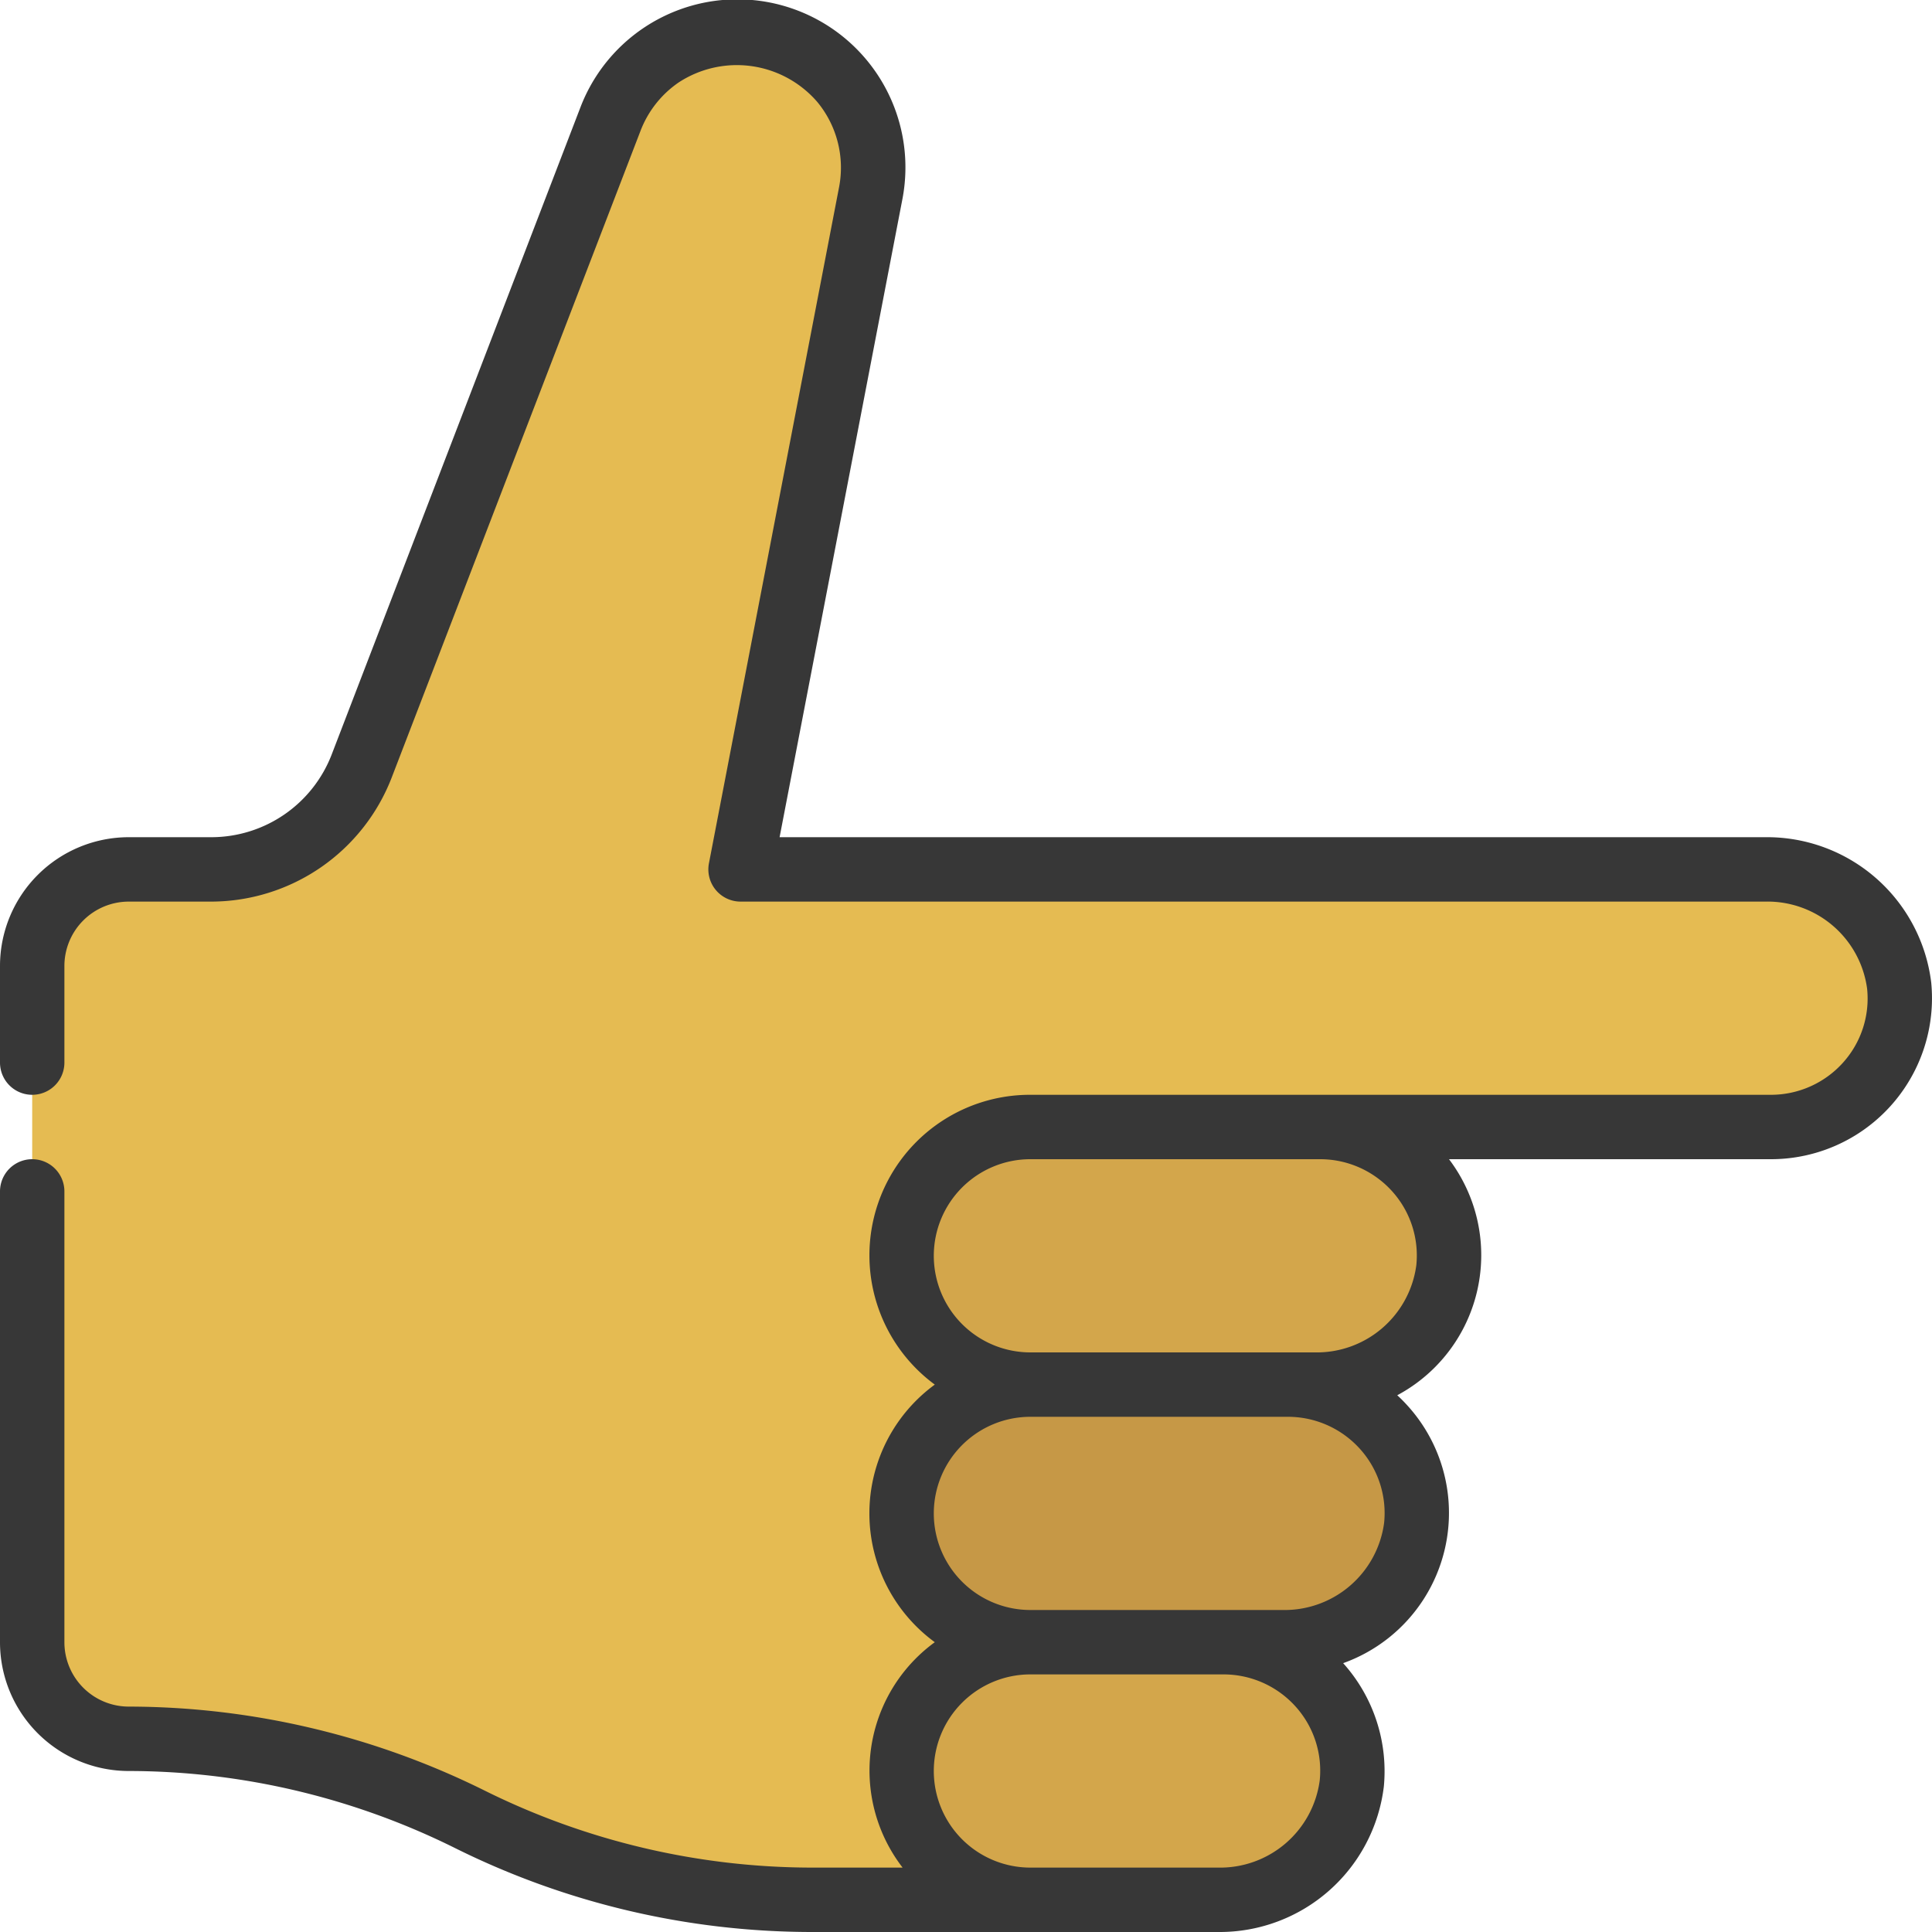<svg xmlns="http://www.w3.org/2000/svg"  viewBox="0 0 60 60" width="60px" height="60px"><path fill="#e5bb52" d="M32,59H25.18a23.918,23.918,0,0,1-10.59-2.5A23.918,23.918,0,0,0,4,54a3,3,0,0,1-3-3V30a3,3,0,0,1,3-3H6.57a4.989,4.989,0,0,0,4.66-3.21L18.96,3.7a4.219,4.219,0,0,1,8.08,2.31L23,27H54.83a4.116,4.116,0,0,1,4.15,3.61A4,4,0,0,1,55,35H41Z"/><path fill="#d3a64b" d="M40,43h.83a4.116,4.116,0,0,0,4.15-3.61A4,4,0,0,0,41,35H32a4,4,0,0,0,0,8,4,4,0,0,0,0,8,4,4,0,0,0,0,8h5.83a4.116,4.116,0,0,0,4.15-3.61A4,4,0,0,0,38,51h1.83a4.116,4.116,0,0,0,4.15-3.61A4,4,0,0,0,40,43Z"/><path fill="#c69846" d="M43.98,47.39A4.116,4.116,0,0,1,39.83,51H32a4,4,0,1,1,0-8h8A4,4,0,0,1,43.98,47.39Z"/><path fill="#373737" d="M4,55a22.726,22.726,0,0,1,5.211.613A22.952,22.952,0,0,1,14.145,57.4,24.9,24.9,0,0,0,25.18,60H37.83a5.136,5.136,0,0,0,5.146-4.515,5.019,5.019,0,0,0-1.263-3.834A4.956,4.956,0,0,0,43.7,43.64q-.147-.162-.307-.309A4.934,4.934,0,0,0,45,36H55a5,5,0,0,0,4.976-5.485A5.136,5.136,0,0,0,54.83,26H24.211L28.022,6.2a5.219,5.219,0,0,0-10-2.857L10.3,23.434A4.009,4.009,0,0,1,6.57,26H4a4,4,0,0,0-4,4v3a1,1,0,0,0,2,0V30a2,2,0,0,1,2-2H6.57a6.022,6.022,0,0,0,5.594-3.851L19.892,4.063a3.214,3.214,0,0,1,1.181-1.5,3.3,3.3,0,0,1,4.306.6,3.2,3.2,0,0,1,.679,2.65l-4.04,20.991A1,1,0,0,0,23,28H54.83a3.12,3.12,0,0,1,3.155,2.706,2.975,2.975,0,0,1-.762,2.31A3.009,3.009,0,0,1,55,34H32a4.985,4.985,0,0,0-2.969,9,4.954,4.954,0,0,0,0,8,4.932,4.932,0,0,0-1,7H25.18a22.9,22.9,0,0,1-10.145-2.4A24.984,24.984,0,0,0,9.67,53.666,24.794,24.794,0,0,0,4,53a2,2,0,0,1-2-2V37a1,1,0,0,0-2,0V51A4,4,0,0,0,4,55ZM29,39a3,3,0,0,1,3-3h9a3.009,3.009,0,0,1,2.223.984,2.977,2.977,0,0,1,.762,2.31A3.12,3.12,0,0,1,40.83,42H32A3,3,0,0,1,29,39Zm0,8a3,3,0,0,1,3-3h8a3.009,3.009,0,0,1,2.223.984,2.977,2.977,0,0,1,.762,2.31A3.12,3.12,0,0,1,39.83,50H32A3,3,0,0,1,29,47Zm0,8a3,3,0,0,1,3-3h6a3.009,3.009,0,0,1,2.223.984,2.977,2.977,0,0,1,.762,2.31A3.12,3.12,0,0,1,37.83,58H32A3,3,0,0,1,29,55Z"/></svg>